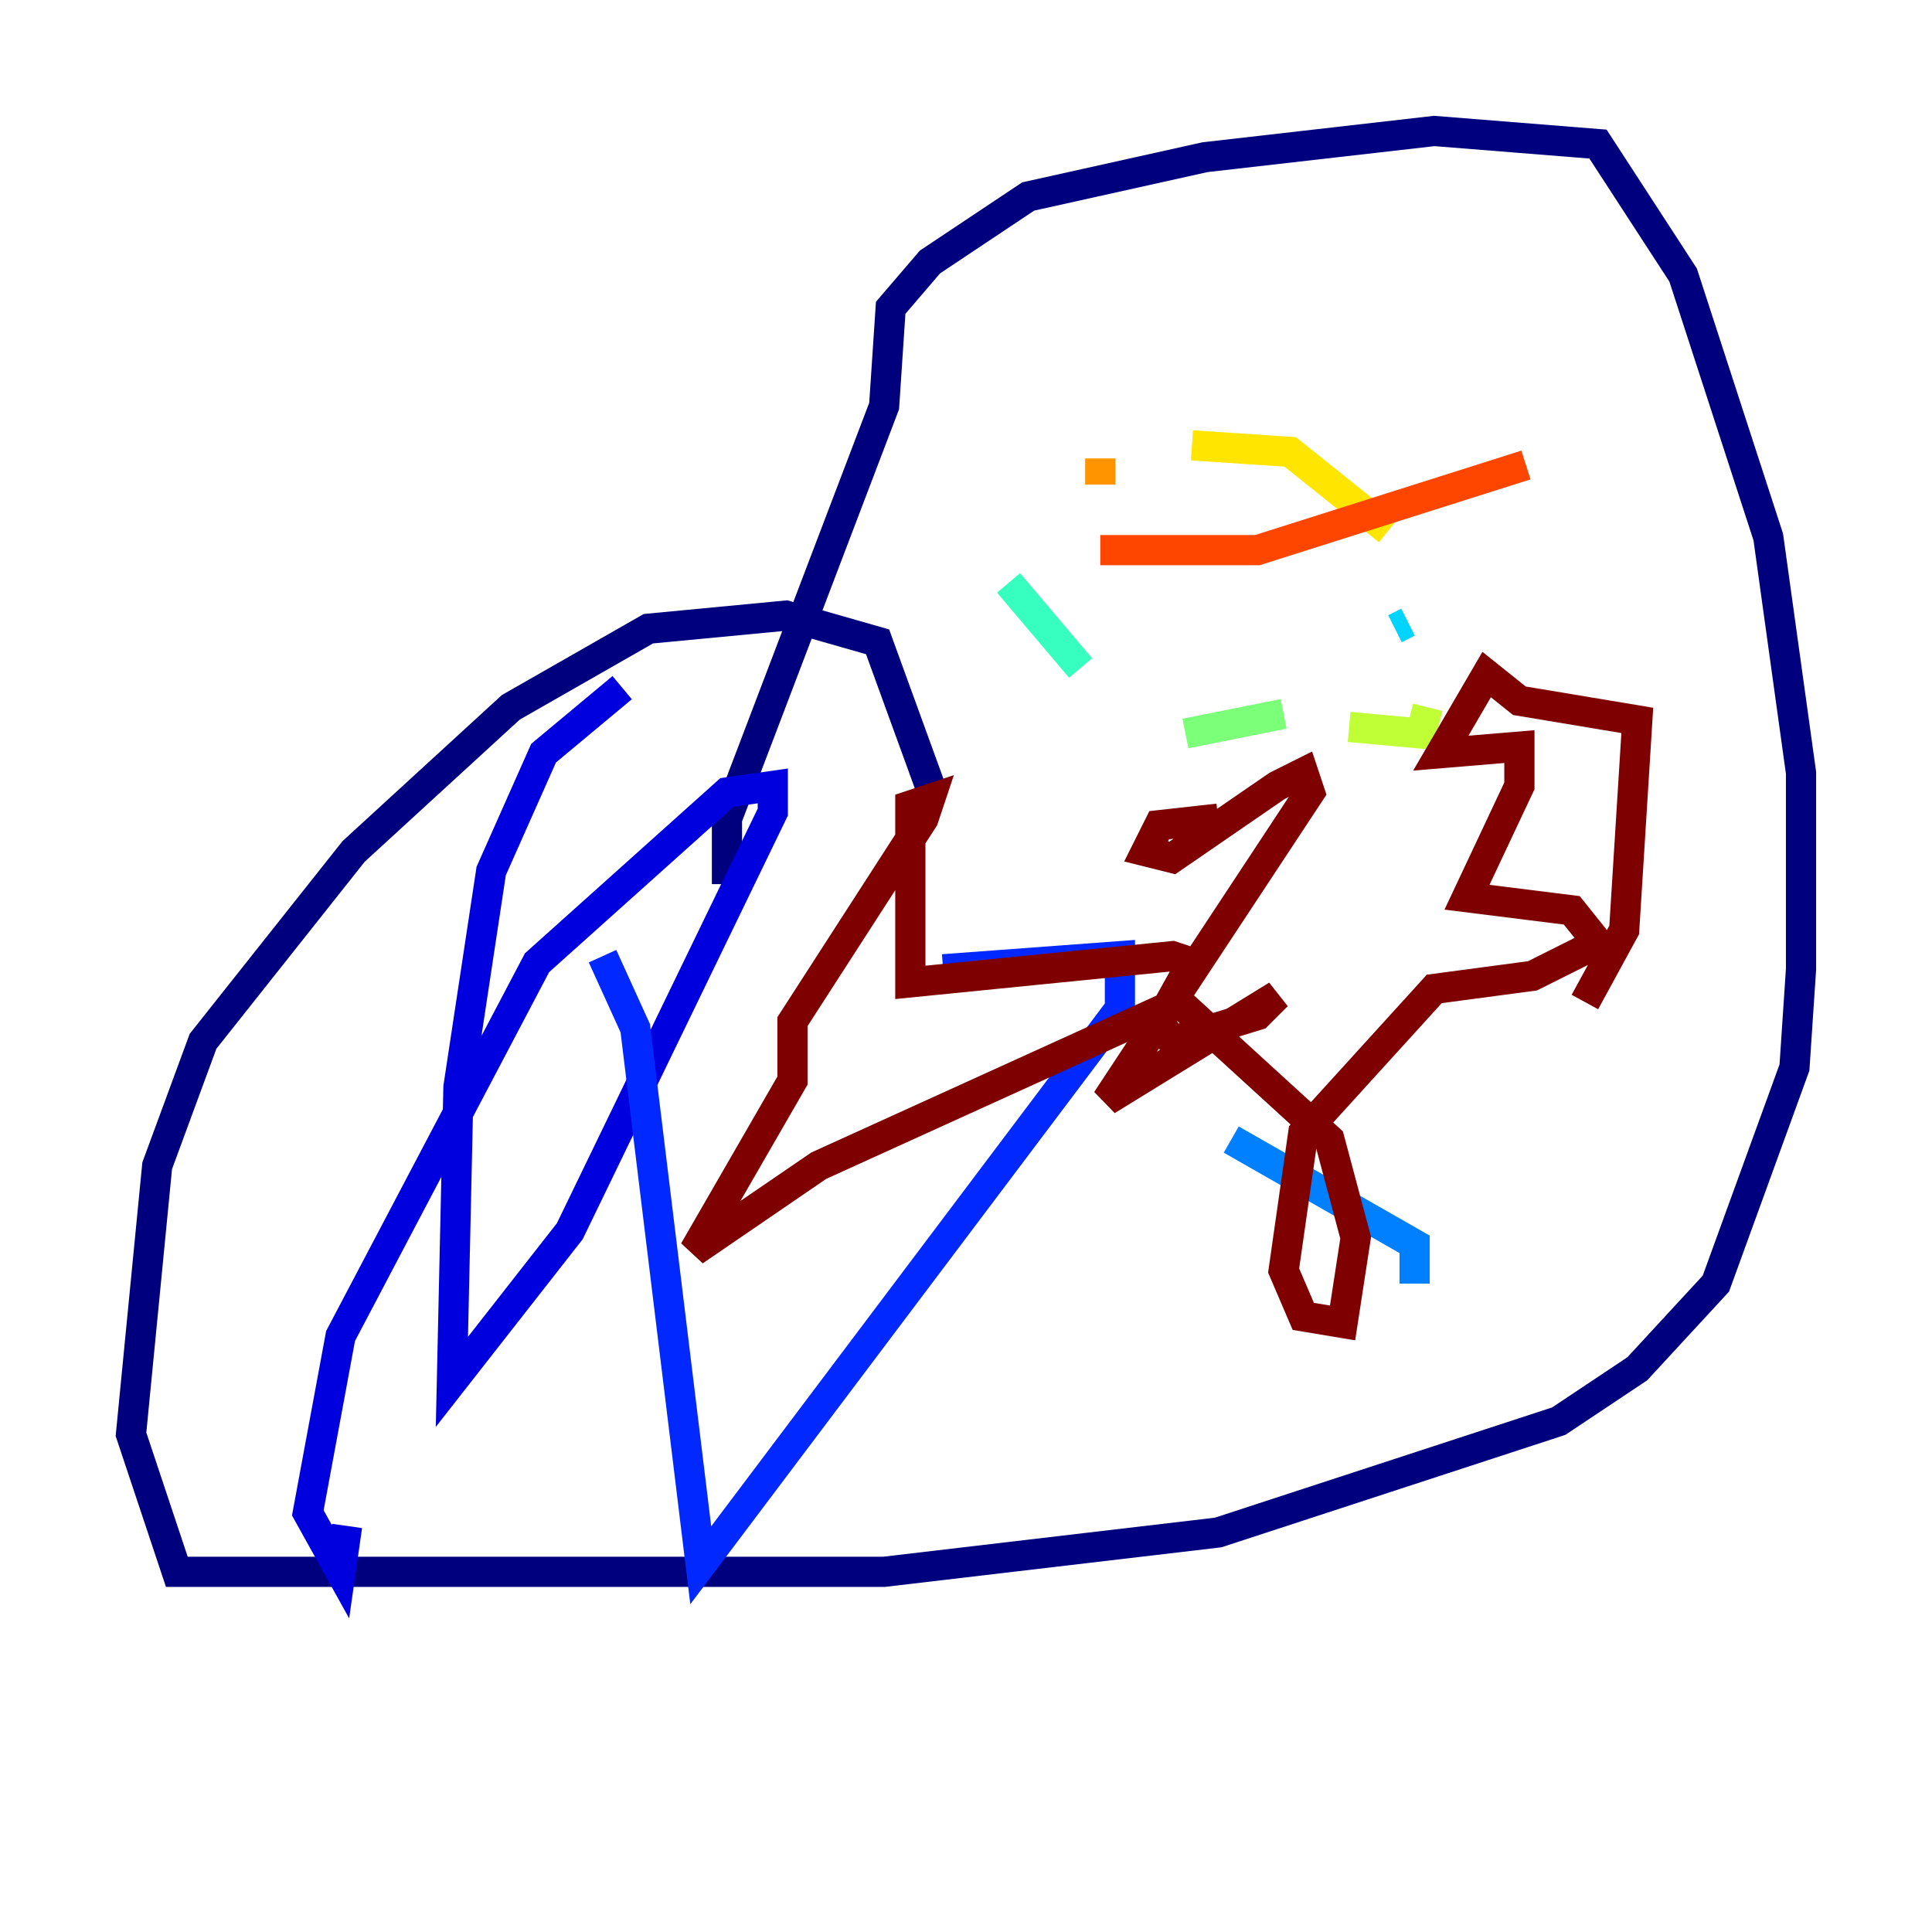 <?xml version="1.0" encoding="utf-8" ?>
<svg baseProfile="tiny" height="128" version="1.2" viewBox="0,0,128,128" width="128" xmlns="http://www.w3.org/2000/svg" xmlns:ev="http://www.w3.org/2001/xml-events" xmlns:xlink="http://www.w3.org/1999/xlink"><defs /><polyline fill="none" points="61.614,52.068 58.142,42.522 52.068,40.786 42.956,41.654 33.844,46.861 23.43,56.407 13.451,68.99 10.414,77.234 8.678,95.024 11.715,104.136 58.576,104.136 80.705,101.532 103.268,94.156 108.475,90.685 113.681,85.044 118.888,70.725 119.322,64.217 119.322,51.2 117.153,35.58 111.512,18.224 105.871,9.546 95.024,8.678 79.837,10.414 68.122,13.017 61.614,17.356 59.01,20.393 58.576,26.902 48.163,54.237 48.163,58.576" stroke="#00007f" stroke-width="2" /><polyline fill="none" points="41.22,45.559 36.014,49.898 32.542,57.709 30.373,72.027 29.939,91.552 37.749,81.573 51.2,53.803 51.2,52.068 48.163,52.502 35.58,63.783 22.563,88.515 20.393,100.231 22.563,104.136 22.997,101.098" stroke="#0000de" stroke-width="2" /><polyline fill="none" points="39.919,63.349 42.088,68.122 46.427,103.702 74.197,66.82 74.197,63.349 62.481,64.217" stroke="#0028ff" stroke-width="2" /><polyline fill="none" points="81.573,75.498 93.722,82.441 93.722,85.044" stroke="#0080ff" stroke-width="2" /><polyline fill="none" points="93.288,41.22 92.42,41.654" stroke="#00d4ff" stroke-width="2" /><polyline fill="none" points="66.82,38.617 71.593,44.258" stroke="#36ffc0" stroke-width="2" /><polyline fill="none" points="78.536,48.597 85.044,47.295" stroke="#7cff79" stroke-width="2" /><polyline fill="none" points="89.383,48.163 94.156,48.597 94.59,46.861" stroke="#c0ff36" stroke-width="2" /><polyline fill="none" points="91.986,35.146 85.478,29.939 78.969,29.505" stroke="#ffe500" stroke-width="2" /><polyline fill="none" points="72.895,30.373 72.895,32.108" stroke="#ff9400" stroke-width="2" /><polyline fill="none" points="72.895,36.447 83.308,36.447 101.098,30.807" stroke="#ff4600" stroke-width="2" /><polyline fill="none" points="80.705,54.237 80.705,54.237" stroke="#de0000" stroke-width="2" /><polyline fill="none" points="80.705,54.237 76.8,54.671 75.932,56.407 77.668,56.841 84.61,52.068 86.346,51.2 86.78,52.502 73.329,72.895 84.61,65.953 83.308,67.254 77.668,68.99 76.8,67.688 78.969,63.783 77.668,63.349 60.312,65.085 60.312,53.37 61.614,52.936 61.18,54.237 52.502,67.688 52.502,71.593 45.993,82.875 54.237,77.234 78.102,66.386 88.081,75.498 89.817,82.007 88.949,87.647 86.346,87.214 85.044,84.176 86.346,75.064 95.024,65.519 101.532,64.651 105.871,62.481 104.136,60.312 97.193,59.444 100.664,52.068 100.664,49.464 95.458,49.898 98.495,44.691 100.664,46.427 108.475,47.729 107.607,61.614 105.003,66.386" stroke="#7f0000" stroke-width="2" /></svg>